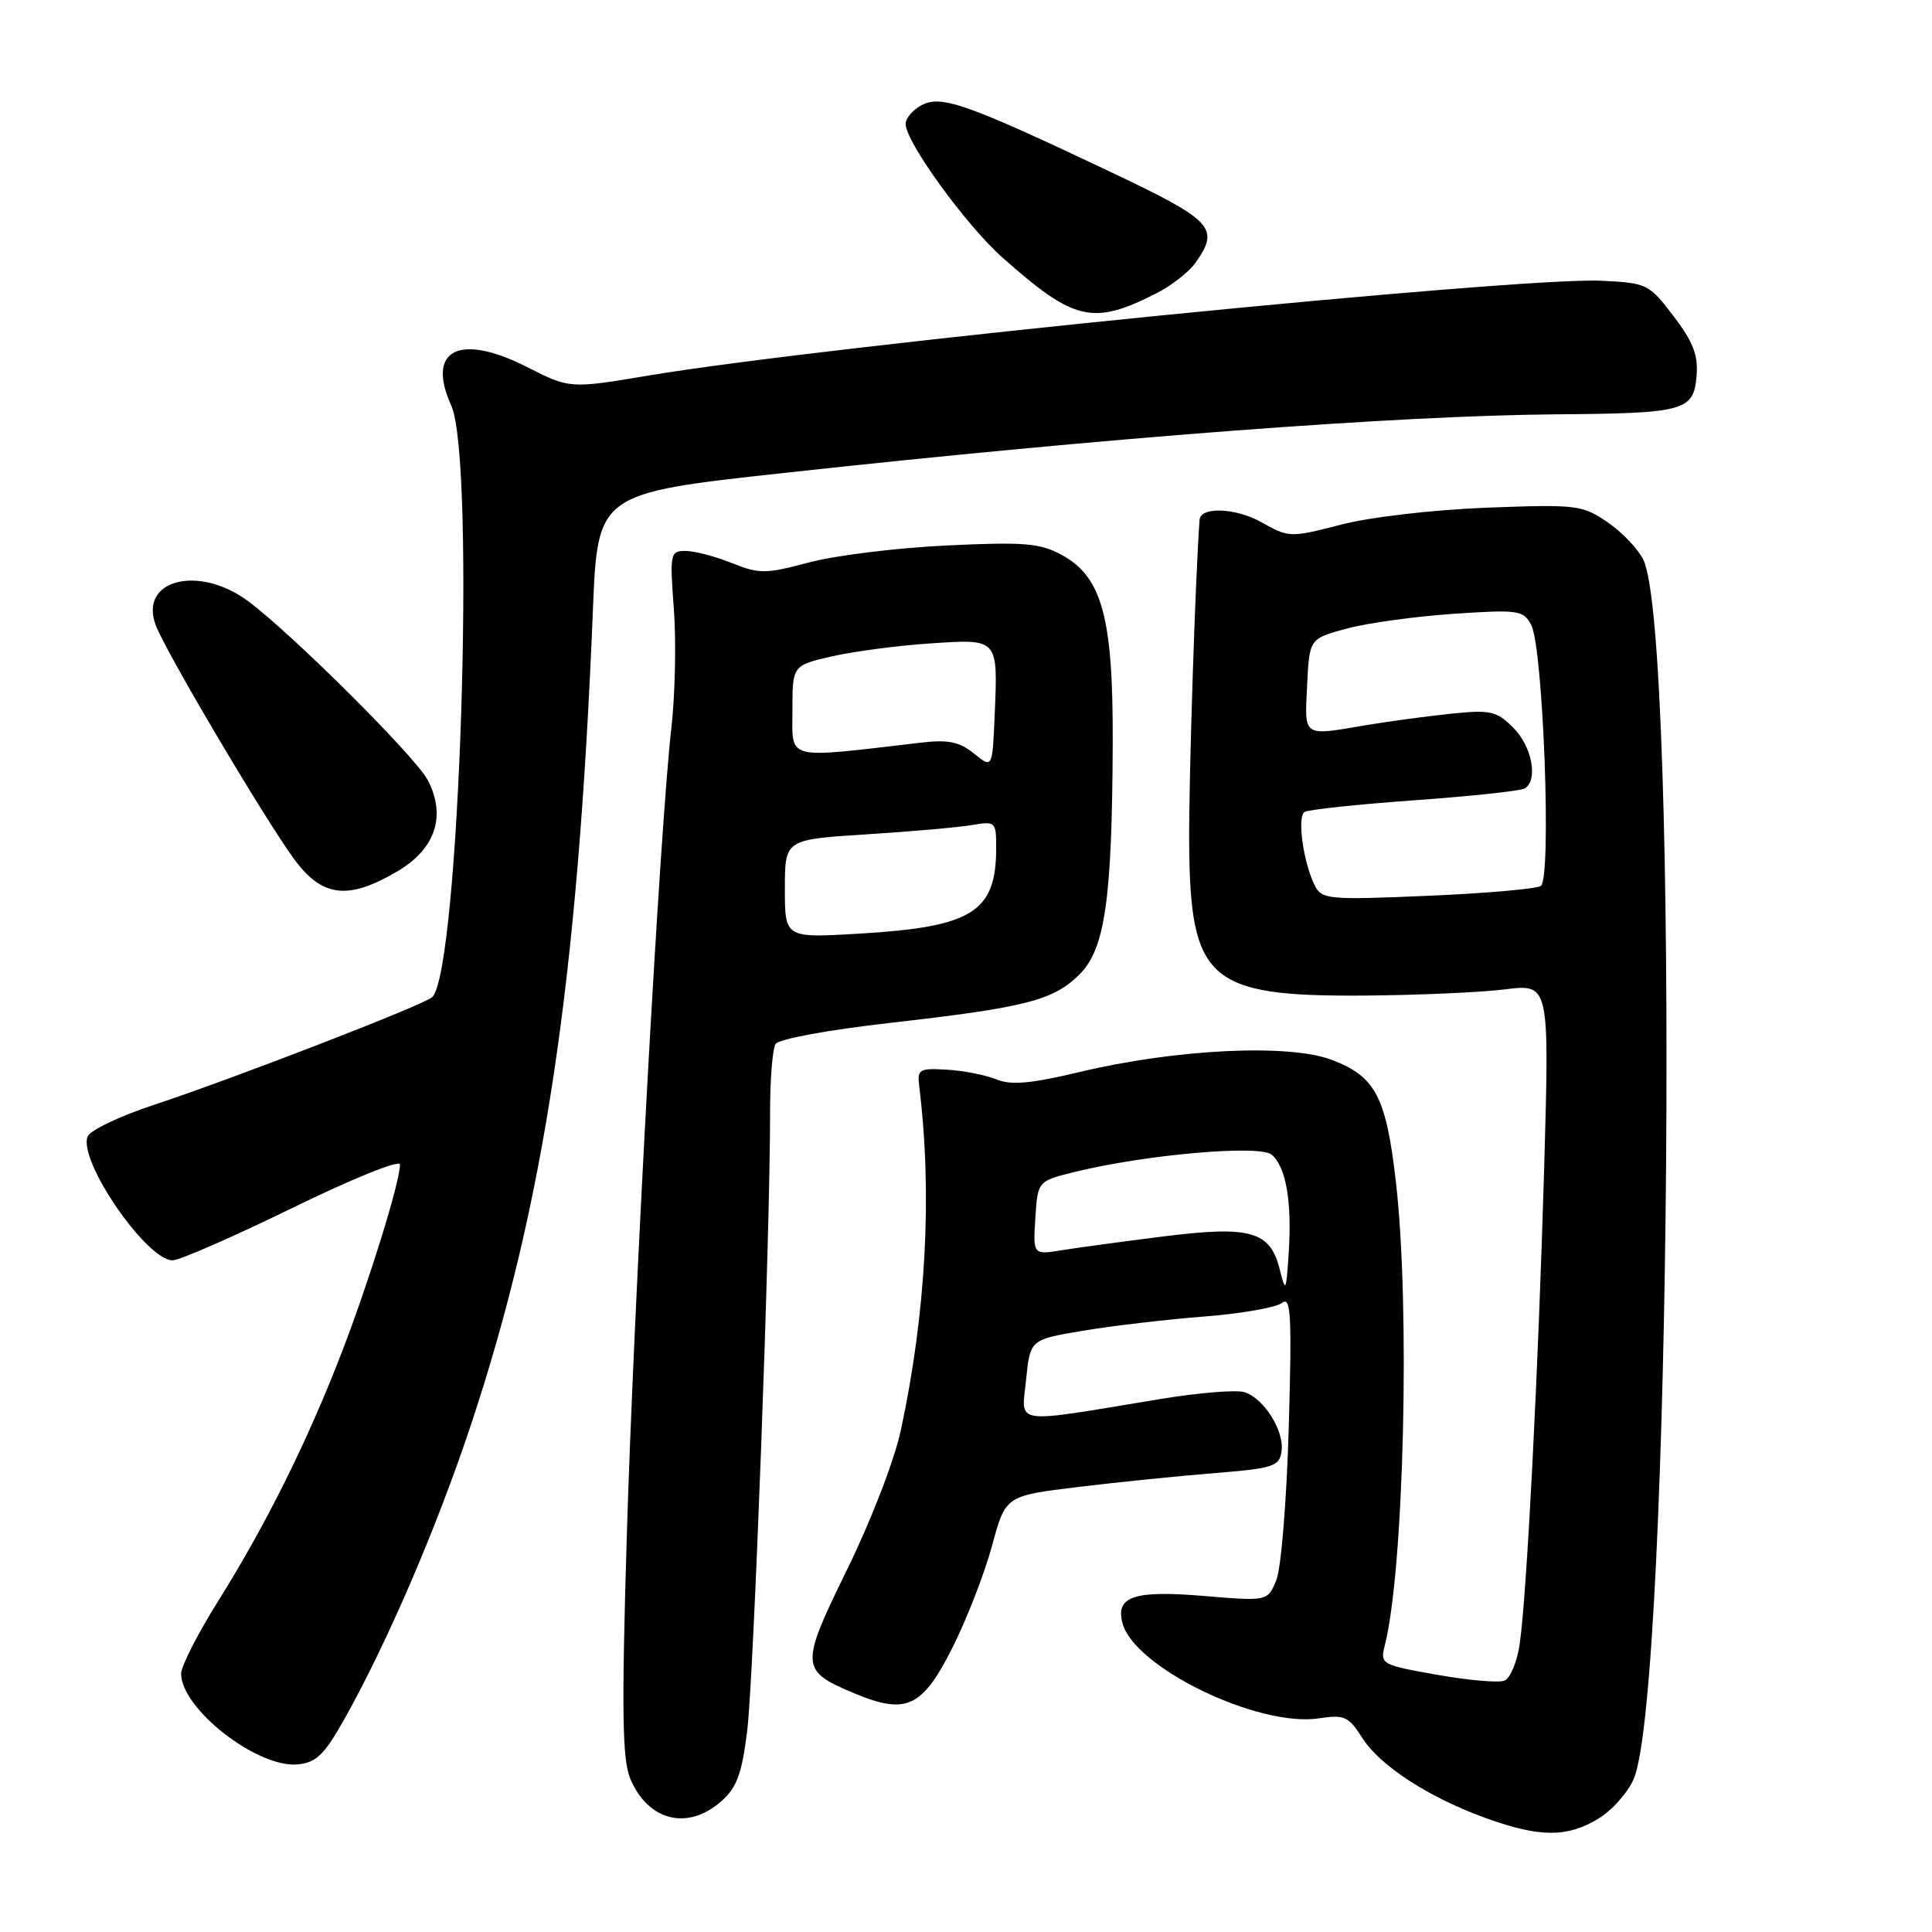 <?xml version="1.0" encoding="UTF-8" standalone="no"?>
<!DOCTYPE svg PUBLIC "-//W3C//DTD SVG 1.1//EN" "http://www.w3.org/Graphics/SVG/1.1/DTD/svg11.dtd" >
<svg xmlns="http://www.w3.org/2000/svg" xmlns:xlink="http://www.w3.org/1999/xlink" version="1.1" viewBox="0 0 256 256">
 <g >
 <path fill="currentColor"
d=" M 211.81 240.97 C 213.63 239.86 215.74 237.48 216.49 235.69 C 221.43 223.85 222.53 84.11 217.76 74.19 C 217.07 72.75 214.93 70.50 213.00 69.19 C 209.66 66.91 208.93 66.82 197.00 67.27 C 189.89 67.55 181.56 68.51 177.67 69.52 C 170.94 71.26 170.79 71.25 167.11 69.18 C 163.74 67.29 159.08 67.11 158.95 68.87 C 158.39 76.40 157.52 103.25 157.57 111.50 C 157.68 129.93 160.08 132.05 180.65 131.92 C 187.72 131.87 196.16 131.50 199.40 131.10 C 205.30 130.36 205.30 130.36 204.62 154.43 C 203.85 181.30 202.32 211.24 201.37 217.83 C 201.03 220.21 200.11 222.40 199.33 222.70 C 198.55 223.00 194.52 222.65 190.38 221.91 C 183.04 220.61 182.86 220.51 183.49 218.04 C 186.03 208.06 186.87 173.22 184.97 156.66 C 183.67 145.33 182.27 142.65 176.50 140.45 C 170.81 138.27 155.84 138.99 143.04 142.05 C 136.60 143.59 133.98 143.82 132.04 143.03 C 130.64 142.45 127.70 141.87 125.50 141.74 C 121.77 141.52 121.52 141.67 121.81 144.00 C 123.55 158.23 122.71 173.92 119.37 189.50 C 118.53 193.43 115.42 201.50 112.28 207.90 C 105.97 220.79 106.00 221.37 113.24 224.39 C 120.13 227.26 122.23 226.25 126.27 218.19 C 128.14 214.45 130.48 208.41 131.46 204.79 C 133.24 198.20 133.24 198.20 142.87 197.03 C 148.17 196.39 156.32 195.56 161.00 195.19 C 168.74 194.56 169.53 194.30 169.81 192.31 C 170.20 189.61 167.49 185.29 164.90 184.47 C 163.85 184.13 158.82 184.54 153.74 185.38 C 133.80 188.67 135.36 188.89 135.96 182.83 C 136.50 177.50 136.50 177.50 143.50 176.33 C 147.35 175.68 154.55 174.84 159.50 174.45 C 164.45 174.07 169.12 173.25 169.88 172.64 C 171.05 171.71 171.19 174.23 170.77 189.02 C 170.50 198.63 169.76 207.78 169.13 209.34 C 167.98 212.18 167.98 212.18 159.49 211.47 C 150.27 210.70 147.80 211.53 148.73 215.06 C 150.26 220.93 166.70 228.91 174.76 227.69 C 178.14 227.18 178.69 227.42 180.50 230.27 C 182.87 234.00 189.37 238.21 197.00 240.95 C 204.04 243.48 207.69 243.49 211.81 240.97 Z  M 95.49 238.75 C 97.60 236.93 98.27 235.17 98.99 229.50 C 99.86 222.72 102.05 163.72 102.04 147.50 C 102.03 143.10 102.36 138.98 102.77 138.33 C 103.19 137.67 109.80 136.46 118.01 135.53 C 135.96 133.49 139.59 132.56 143.06 129.09 C 146.42 125.74 147.36 119.17 147.44 98.50 C 147.51 81.81 146.04 76.41 140.63 73.50 C 137.78 71.96 135.64 71.79 125.41 72.28 C 118.86 72.59 110.67 73.60 107.22 74.52 C 101.44 76.06 100.63 76.07 96.95 74.60 C 94.76 73.72 92.00 73.00 90.84 73.00 C 88.80 73.00 88.74 73.33 89.29 80.71 C 89.61 84.94 89.46 92.03 88.96 96.46 C 87.45 109.61 83.94 173.37 83.04 204.00 C 82.36 226.74 82.46 233.14 83.50 235.65 C 85.83 241.25 91.04 242.60 95.49 238.75 Z  M 45.62 227.81 C 51.33 217.63 57.84 202.50 62.38 188.86 C 72.15 159.48 76.57 130.00 78.56 80.93 C 79.19 65.37 79.19 65.37 103.85 62.67 C 146.91 57.96 185.18 55.06 206.33 54.90 C 223.21 54.77 224.41 54.44 224.80 49.86 C 225.04 47.08 224.37 45.32 221.76 41.90 C 218.50 37.62 218.24 37.49 212.16 37.20 C 201.30 36.68 109.61 45.80 86.00 49.75 C 75.50 51.51 75.50 51.51 69.83 48.63 C 60.87 44.08 56.44 46.32 59.79 53.73 C 63.06 60.95 60.89 128.53 57.28 132.12 C 56.27 133.12 30.86 142.95 20.34 146.42 C 15.85 147.90 11.91 149.78 11.60 150.61 C 10.36 153.83 19.42 167.00 22.87 167.00 C 23.78 167.00 30.93 163.87 38.76 160.05 C 46.70 156.17 53.00 153.63 53.00 154.30 C 53.00 156.59 49.00 169.52 45.36 179.00 C 40.81 190.84 35.29 201.96 28.92 212.13 C 26.21 216.45 24.00 220.78 24.00 221.77 C 24.00 226.43 34.14 234.31 39.46 233.79 C 41.91 233.55 42.98 232.51 45.62 227.81 Z  M 52.62 115.48 C 57.70 112.51 59.16 108.13 56.68 103.37 C 55.07 100.29 38.83 84.11 32.91 79.68 C 26.32 74.77 18.36 76.82 20.64 82.85 C 21.96 86.36 34.93 108.28 38.91 113.75 C 42.66 118.89 46.07 119.32 52.62 115.48 Z  M 153.18 38.89 C 155.21 37.87 157.57 36.02 158.43 34.79 C 161.67 30.17 160.78 29.23 146.75 22.59 C 128.04 13.73 124.70 12.56 122.11 13.94 C 120.95 14.56 120.00 15.68 120.00 16.42 C 120.00 18.80 127.97 29.80 132.81 34.11 C 142.33 42.56 144.79 43.14 153.18 38.89 Z  M 169.56 168.16 C 168.29 163.13 165.69 162.39 154.19 163.83 C 148.86 164.50 142.79 165.32 140.69 165.66 C 136.88 166.28 136.88 166.28 137.19 161.39 C 137.50 156.50 137.50 156.50 142.41 155.29 C 151.70 152.99 166.88 151.66 168.49 152.99 C 170.40 154.58 171.21 159.21 170.76 166.00 C 170.42 171.22 170.36 171.33 169.56 168.16 Z  M 174.25 117.40 C 172.72 114.44 171.84 108.22 172.86 107.59 C 173.37 107.27 179.93 106.58 187.43 106.04 C 194.94 105.50 201.52 104.80 202.04 104.47 C 203.84 103.36 203.00 98.91 200.53 96.44 C 198.30 94.21 197.51 94.03 192.28 94.57 C 189.10 94.90 184.05 95.58 181.07 96.08 C 172.52 97.53 172.87 97.76 173.20 90.81 C 173.50 84.62 173.50 84.62 178.50 83.28 C 181.25 82.54 187.61 81.67 192.64 81.33 C 201.18 80.76 201.85 80.86 202.88 82.78 C 204.49 85.79 205.62 116.50 204.16 117.40 C 203.53 117.79 196.76 118.38 189.12 118.70 C 176.16 119.26 175.16 119.17 174.25 117.40 Z  M 104.00 117.76 C 104.00 111.24 104.00 111.24 114.75 110.56 C 120.66 110.19 126.96 109.63 128.75 109.33 C 131.91 108.79 132.00 108.87 132.00 112.34 C 132.00 120.88 128.87 122.83 113.75 123.72 C 104.00 124.29 104.00 124.29 104.00 117.76 Z  M 129.06 99.85 C 127.13 98.29 125.65 97.98 122.06 98.40 C 103.84 100.53 105.00 100.82 105.00 94.18 C 105.00 88.17 105.00 88.17 110.25 86.97 C 113.14 86.31 118.98 85.54 123.23 85.26 C 132.34 84.65 132.23 84.53 131.80 94.76 C 131.50 101.83 131.50 101.83 129.06 99.85 Z "/>
</g>
</svg>